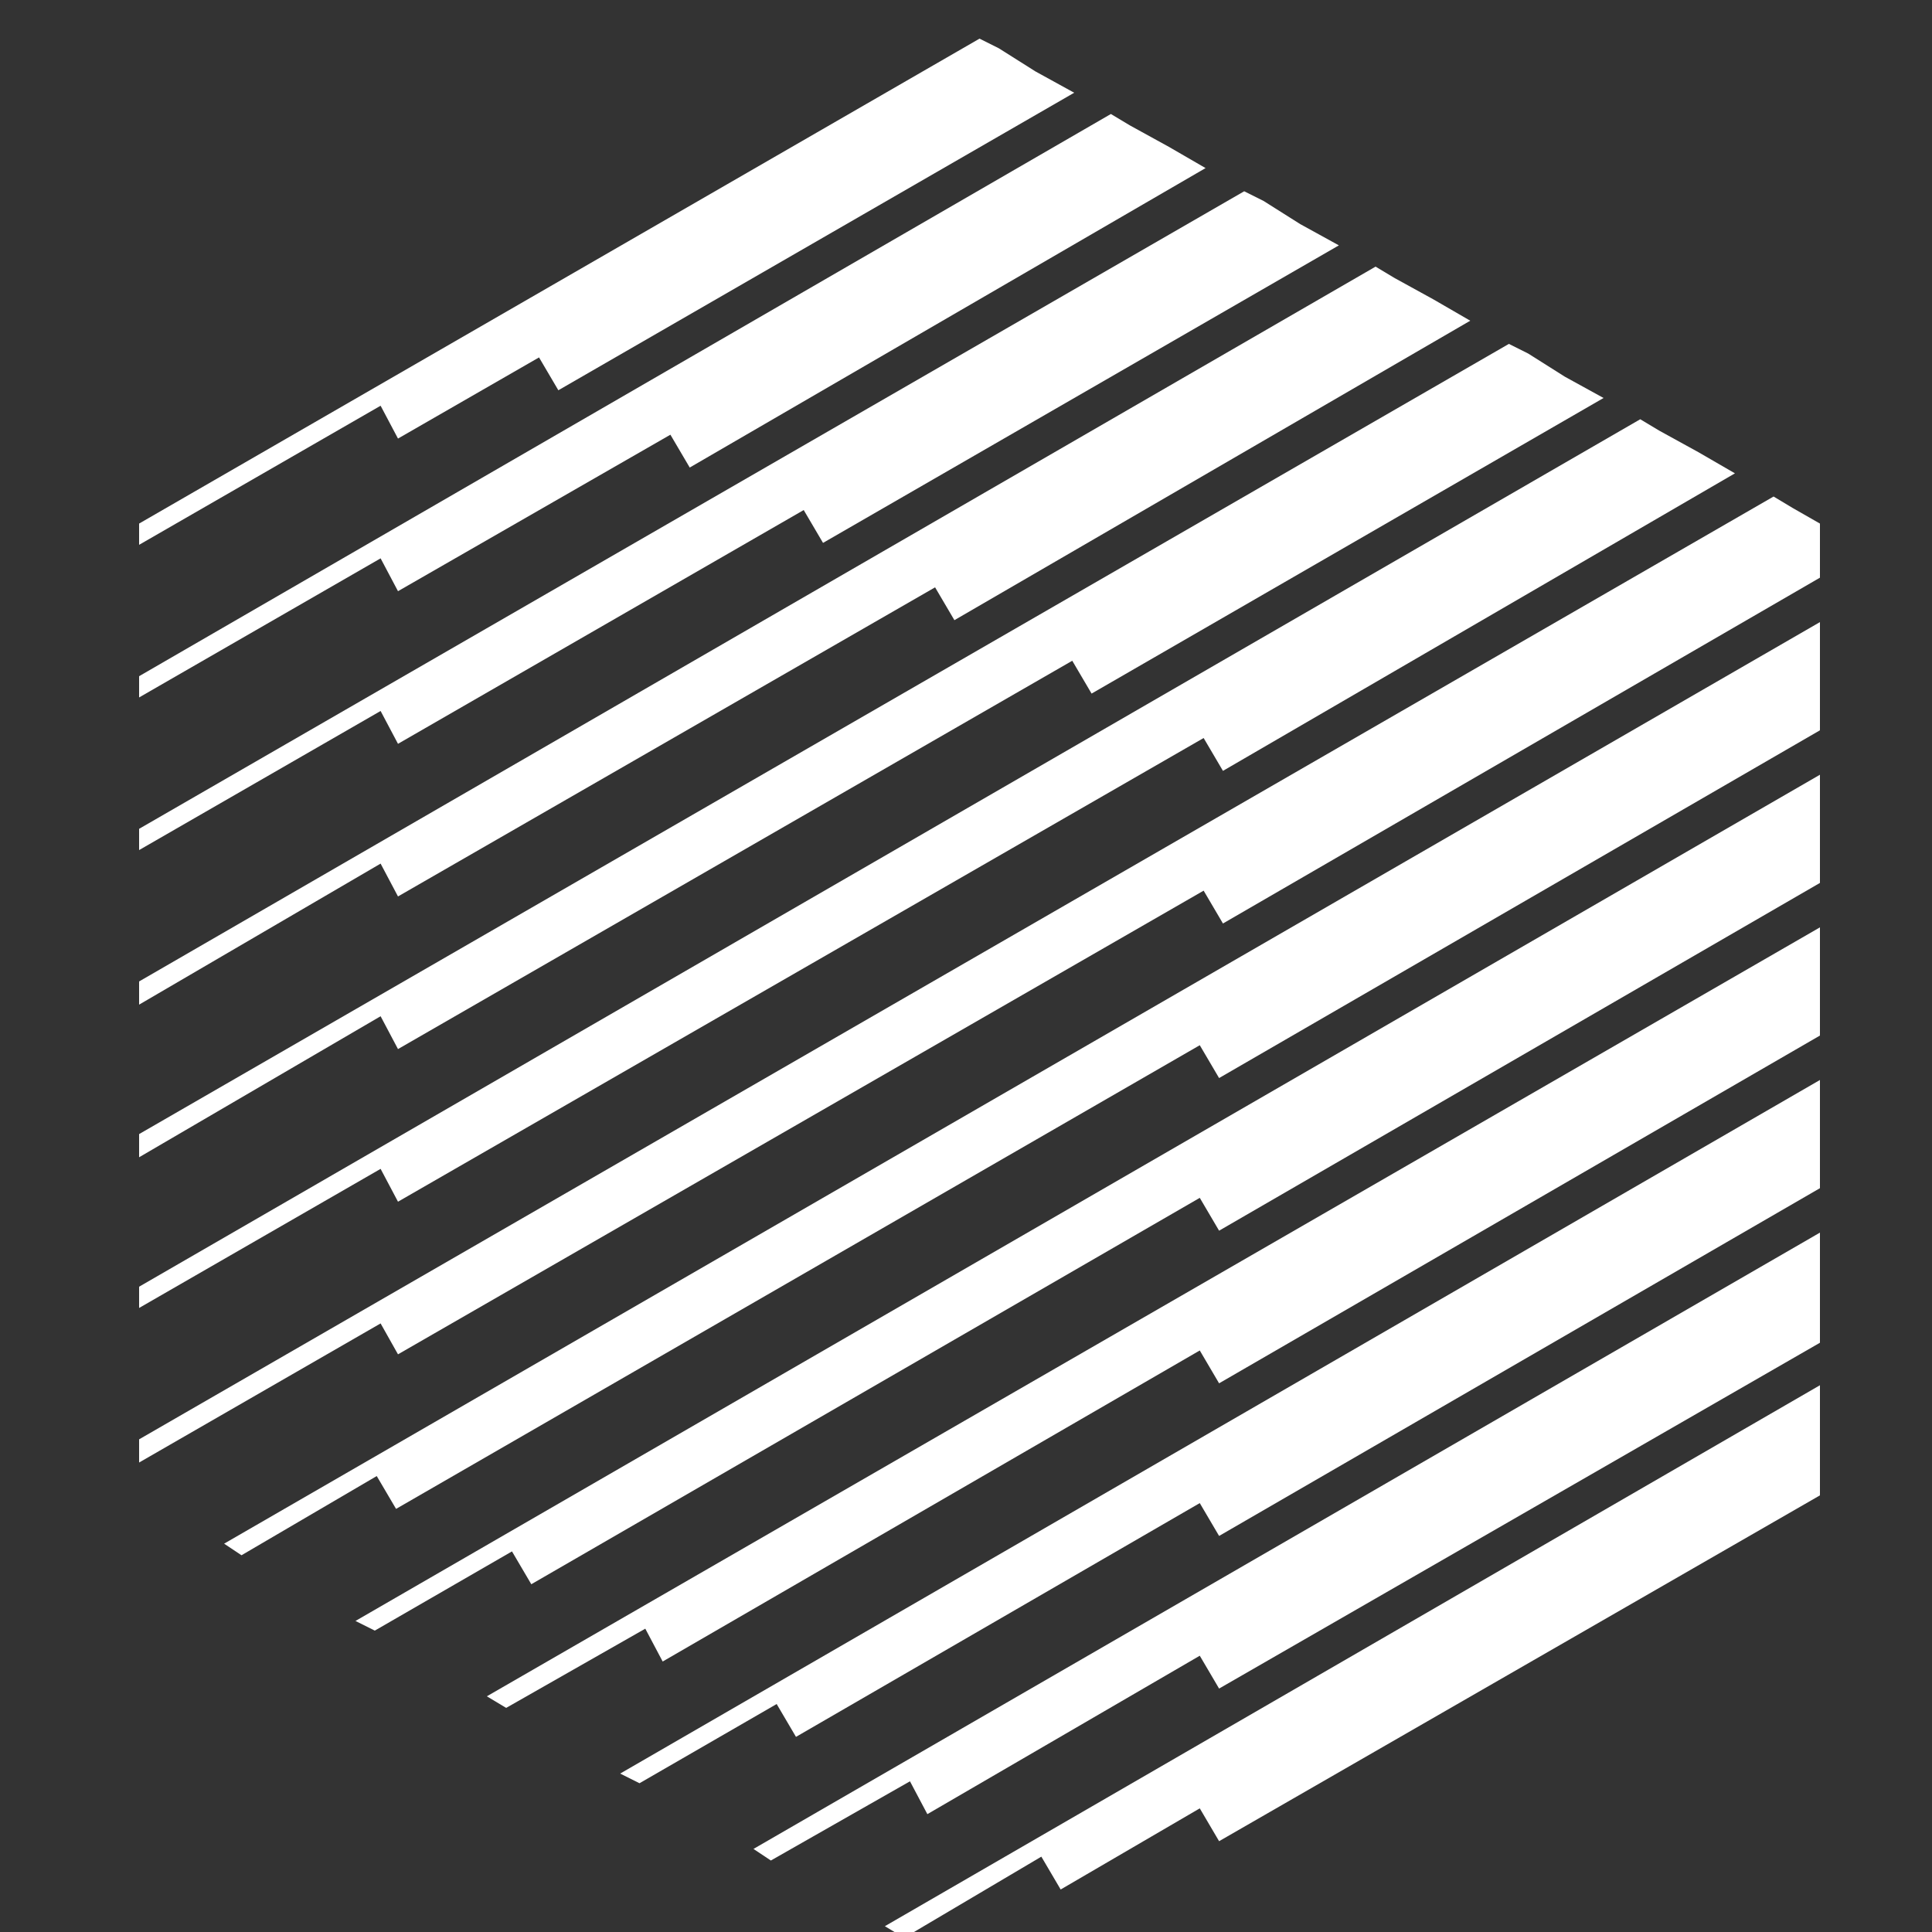 <svg xmlns="http://www.w3.org/2000/svg" xmlns:xlink="http://www.w3.org/1999/xlink" id="Ebene_1" x="0" y="0" version="1.1" viewBox="0 0 100 100" xml:space="preserve" style="enable-background:new 0 0 100 100"><rect x="0" y="0" width="100" height="100" fill="#333333" stroke="none"/><polygon style="fill:#fff" points="20.6 22.7 27.9 18.5 28.9 20.2 55.6 4.8 53.6 3.7 51.7 2.5 50.7 2 7.2 27.1 7.2 28.2 19.7 21"/><polygon style="fill:#fff" points="20.6 38.5 41.6 26.4 42.6 28.1 69.3 12.7 67.3 11.6 65.4 10.4 64.4 9.9 7.2 42.9 7.2 44 19.7 36.8"/><polygon style="fill:#fff" points="20.6 46.4 48.4 30.4 49.4 32.1 76.1 16.6 74.2 15.5 72.2 14.4 71.2 13.8 7.2 50.8 7.2 52 19.7 44.7"/><polygon style="fill:#fff" points="20.6 54.3 55.5 34.2 56.5 35.9 83 20.6 81 19.5 79.1 18.3 78.1 17.8 7.2 58.7 7.2 59.9 19.7 52.6"/><polygon style="fill:#fff" points="20.6 62.2 62.3 38.2 63.3 39.9 89.8 24.5 87.9 23.4 85.9 22.3 84.9 21.7 7.2 66.6 7.2 67.7 19.7 60.5"/><polygon style="fill:#fff" points="92.8 26.3 91.8 25.7 7.2 74.5 7.2 75.7 19.7 68.5 20.6 70.1 62.3 46.1 63.3 47.8 94.2 29.9 94.2 27.7 94.2 27.1"/><polygon style="fill:#fff" points="12.5 80.5 19.5 76.4 20.5 78.1 62.1 54.1 63.1 55.8 94.2 37.8 94.2 35.6 94.2 33.3 94.2 32.2 11.6 79.9"/><polyline style="fill:#fff" points="62.1 62 63.1 63.7 94.2 45.7 94.2 43.5 94.2 41.2 94.2 40.1 18.4 83.9 19.4 84.4 26.5 80.3 27.5 82"/><polygon style="fill:#fff" points="26.2 88.4 33.4 84.3 34.3 86 62.1 69.9 63.1 71.6 94.2 53.6 94.2 51.4 94.2 49.1 94.2 48 25.2 87.8"/><polygon style="fill:#fff" points="33.1 92.3 40.2 88.2 41.2 89.9 62.1 77.8 63.1 79.5 94.2 61.5 94.2 59.3 94.2 57 94.2 55.9 32.1 91.8"/><polygon style="fill:#fff" points="39 95.7 39.9 96.3 47.1 92.2 48 93.9 62.1 85.7 63.1 87.4 94.2 69.5 94.2 67.2 94.2 64.9 94.2 63.8"/><polygon style="fill:#fff" points="46.8 100.3 53.9 96.1 54.9 97.8 62.1 93.6 63.1 95.3 94.2 77.4 94.2 75.1 94.2 72.8 94.2 71.7 45.8 99.7"/><polygon style="fill:#fff" points="62.4 8.7 60.5 7.6 60.5 7.6 58.5 6.5 57.5 5.9 7.2 35 7.2 36.1 19.7 28.9 20.6 30.6 34.7 22.5 35.7 24.2"/></svg>